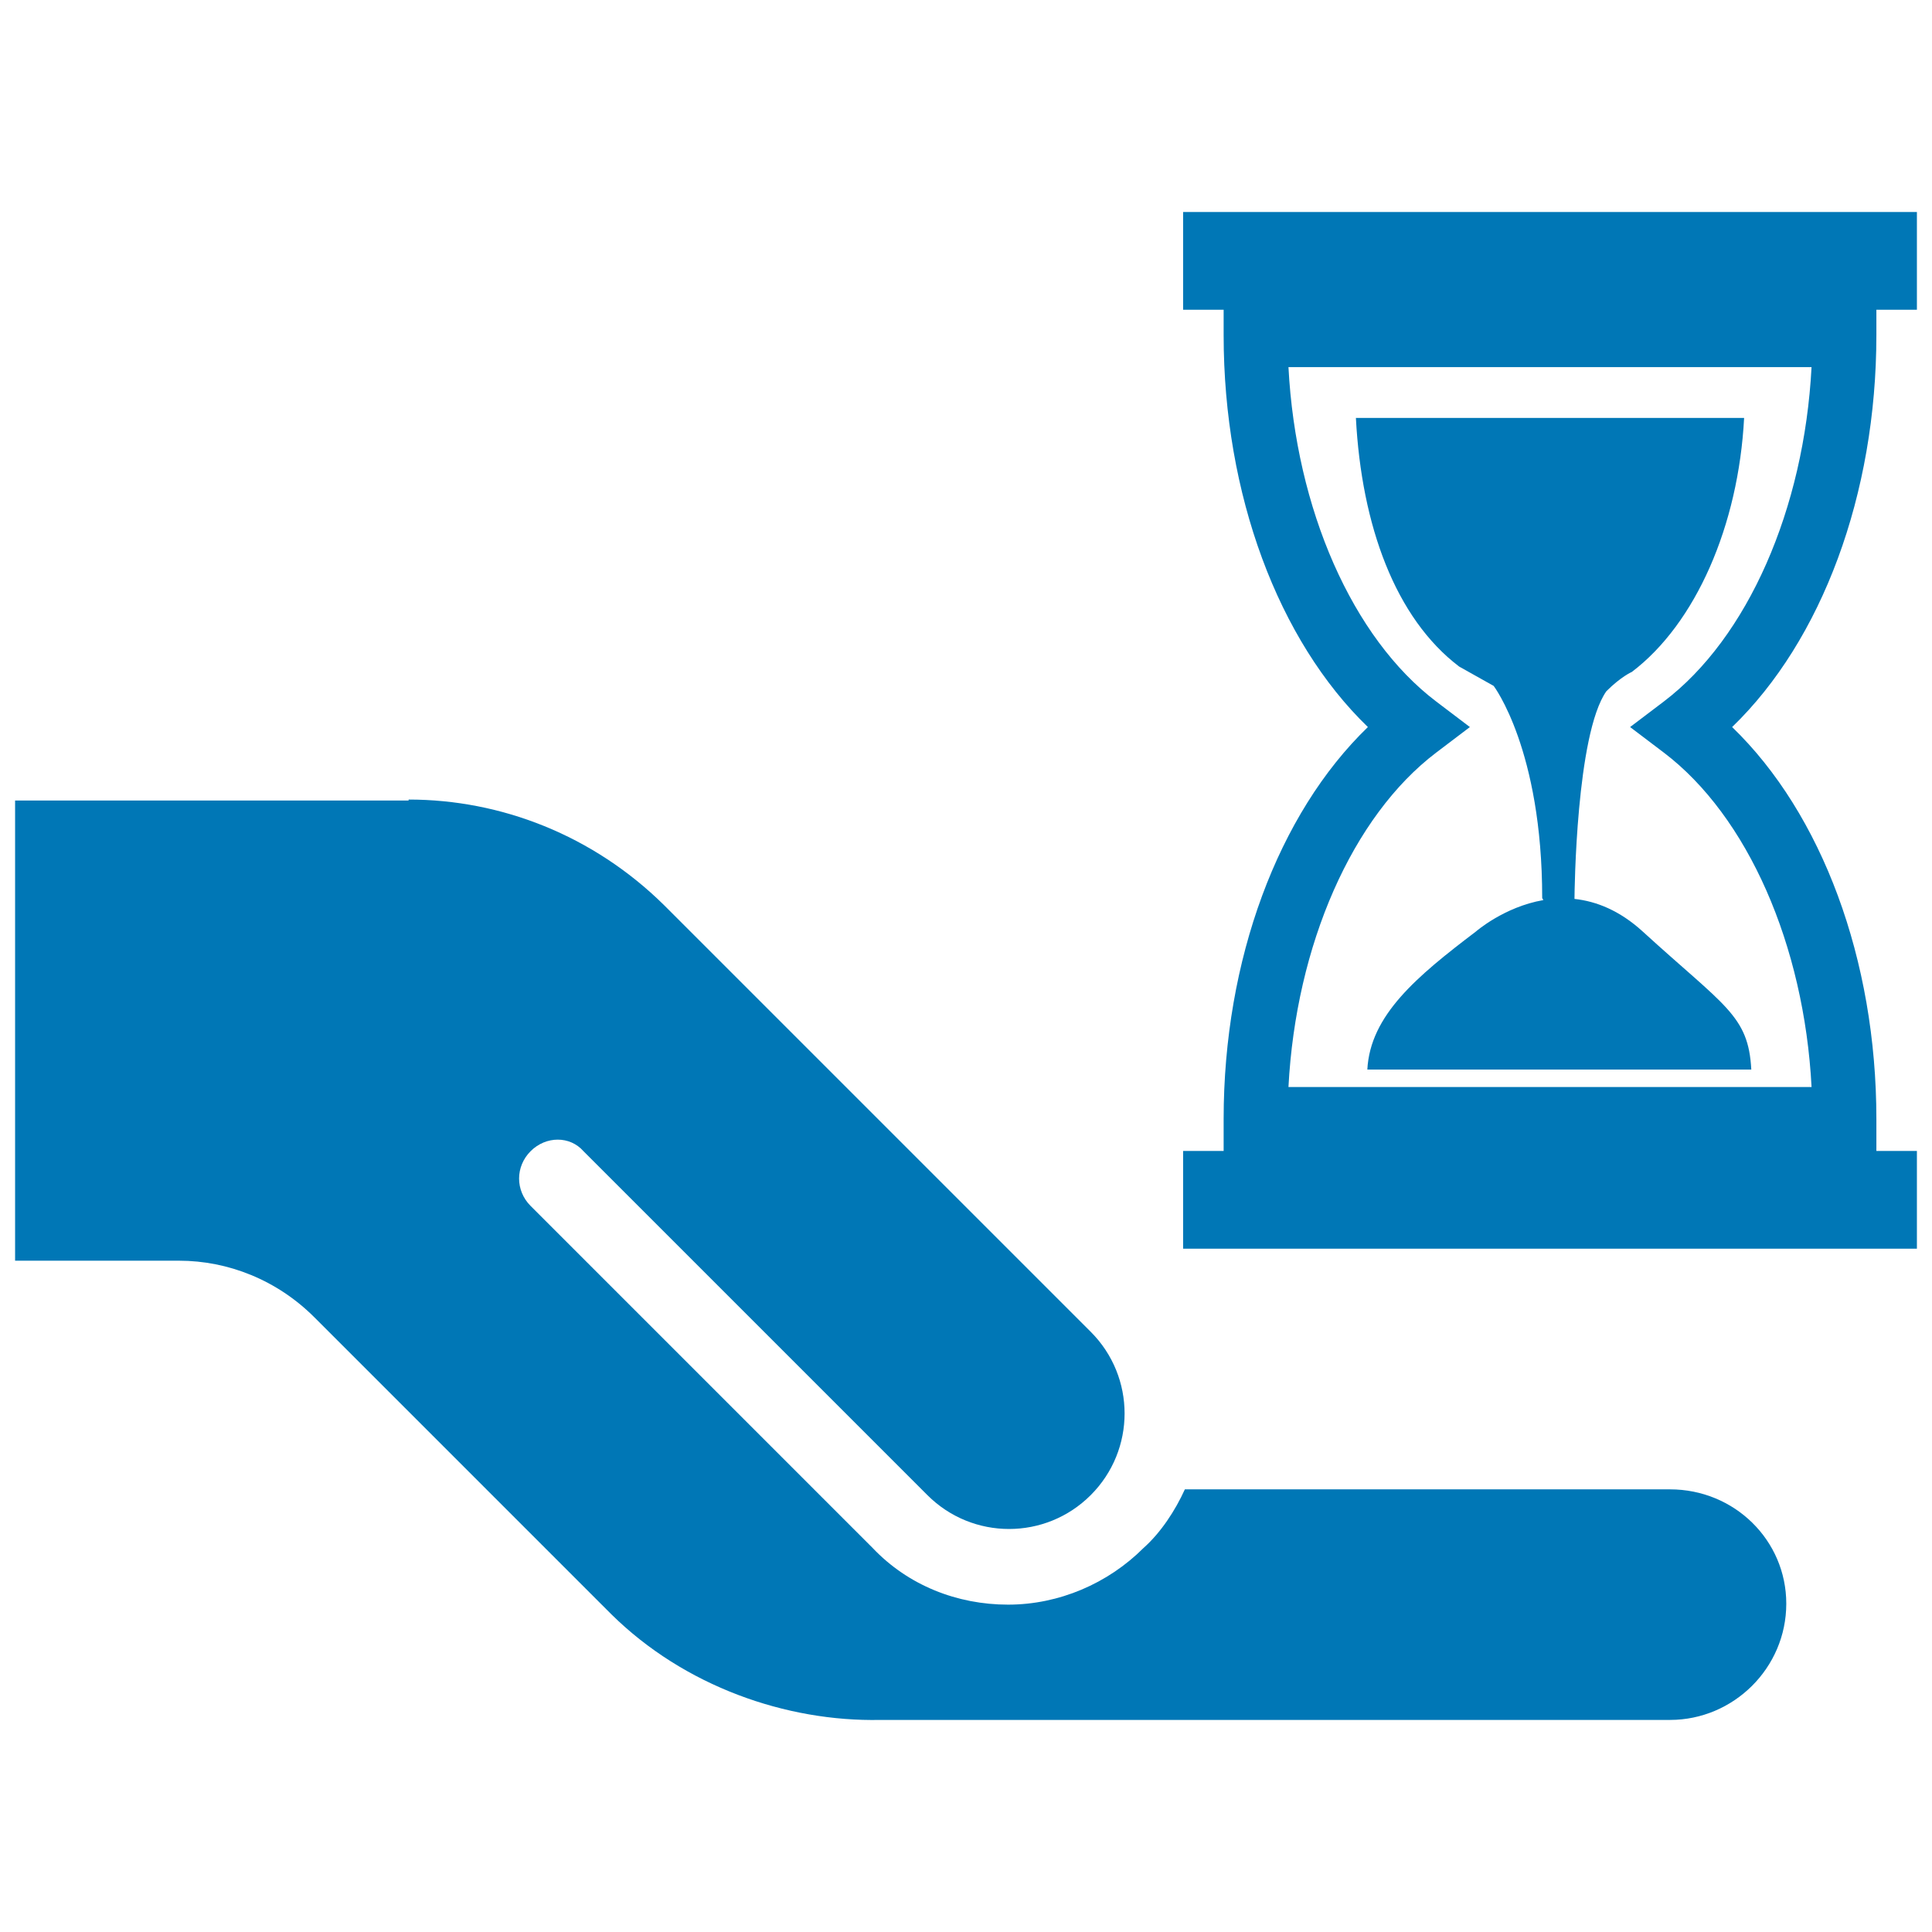 <?xml version="1.0" encoding="utf-8"?>
<!-- Uploaded to: SVG Repo, www.svgrepo.com, Generator: SVG Repo Mixer Tools -->
<svg fill="#0077b6" version="1.1" id="earth" xmlns="http://www.w3.org/2000/svg" xmlns:xlink="http://www.w3.org/1999/xlink" 
	 width="800px" height="800px" viewBox="0 0 256 204" enable-background="new 0 0 256 204" xml:space="preserve">
<path d="M54.142,80.072H2v60.977h21.717c6.492,0,12.985,2.546,17.949,7.511l39.336,39.336c9.675,9.548,23.169,14.258,35.644,14.003
	h104.642c8.402,0,15.403-6.874,15.403-15.403c0-8.402-6.874-15.149-15.403-15.149h-64.287c-1.273,2.801-3.183,5.729-5.474,7.765
	c-4.71,4.71-11.203,7.511-17.949,7.511c-6.747,0-13.239-2.546-17.949-7.511L70.31,133.793c-2.037-2.037-2.037-5.219,0-7.256
	s5.219-2.037,7.002,0l45.574,45.574c5.983,5.983,15.658,5.983,21.641,0c5.983-5.983,5.983-15.658,0-21.641L88.004,93.948
	c-9.42-9.293-21.641-14.003-33.862-14.003V80.072z M248.63,15.043H254V2.091h-97.233v12.952h5.371v3.361
	c0,21.1,7.221,40.452,19.114,51.934c-11.893,11.483-19.114,30.834-19.114,51.935v4.235h-5.371v12.952H254v-12.952h-5.37v-4.235
	c0-21.101-7.222-40.451-19.114-51.935c11.892-11.481,19.114-30.83,19.114-51.934V15.043z M220.457,66.959l-4.46,3.379l4.46,3.379
	c11.129,8.44,18.599,25.528,19.585,44.317h-69.314c0.986-18.787,8.452-35.875,19.584-44.317l4.457-3.379l-4.457-3.379
	c-11.131-8.441-18.599-25.526-19.584-44.315h69.311C239.056,41.433,231.586,58.519,220.457,66.959z M179.664,29.381h51.44
	c-0.744,14.266-6.417,27.242-14.874,33.651c0,0-1.448,0.625-3.382,2.564c-4.001,5.713-4.214,26.596-4.221,27.516
	c2.872,0.307,5.975,1.519,9.051,4.328c10.85,9.914,13.999,11.083,14.377,18.279H181.18c0.378-7.195,6.551-12.344,14.376-18.279
	c0,0,3.723-3.267,8.944-4.174c-0.095-0.164-0.151-0.275-0.151-0.275c0-19.67-6.431-28.104-6.431-28.104l-4.571-2.564
	C184.894,55.91,180.41,43.647,179.664,29.381z"/>
</svg>